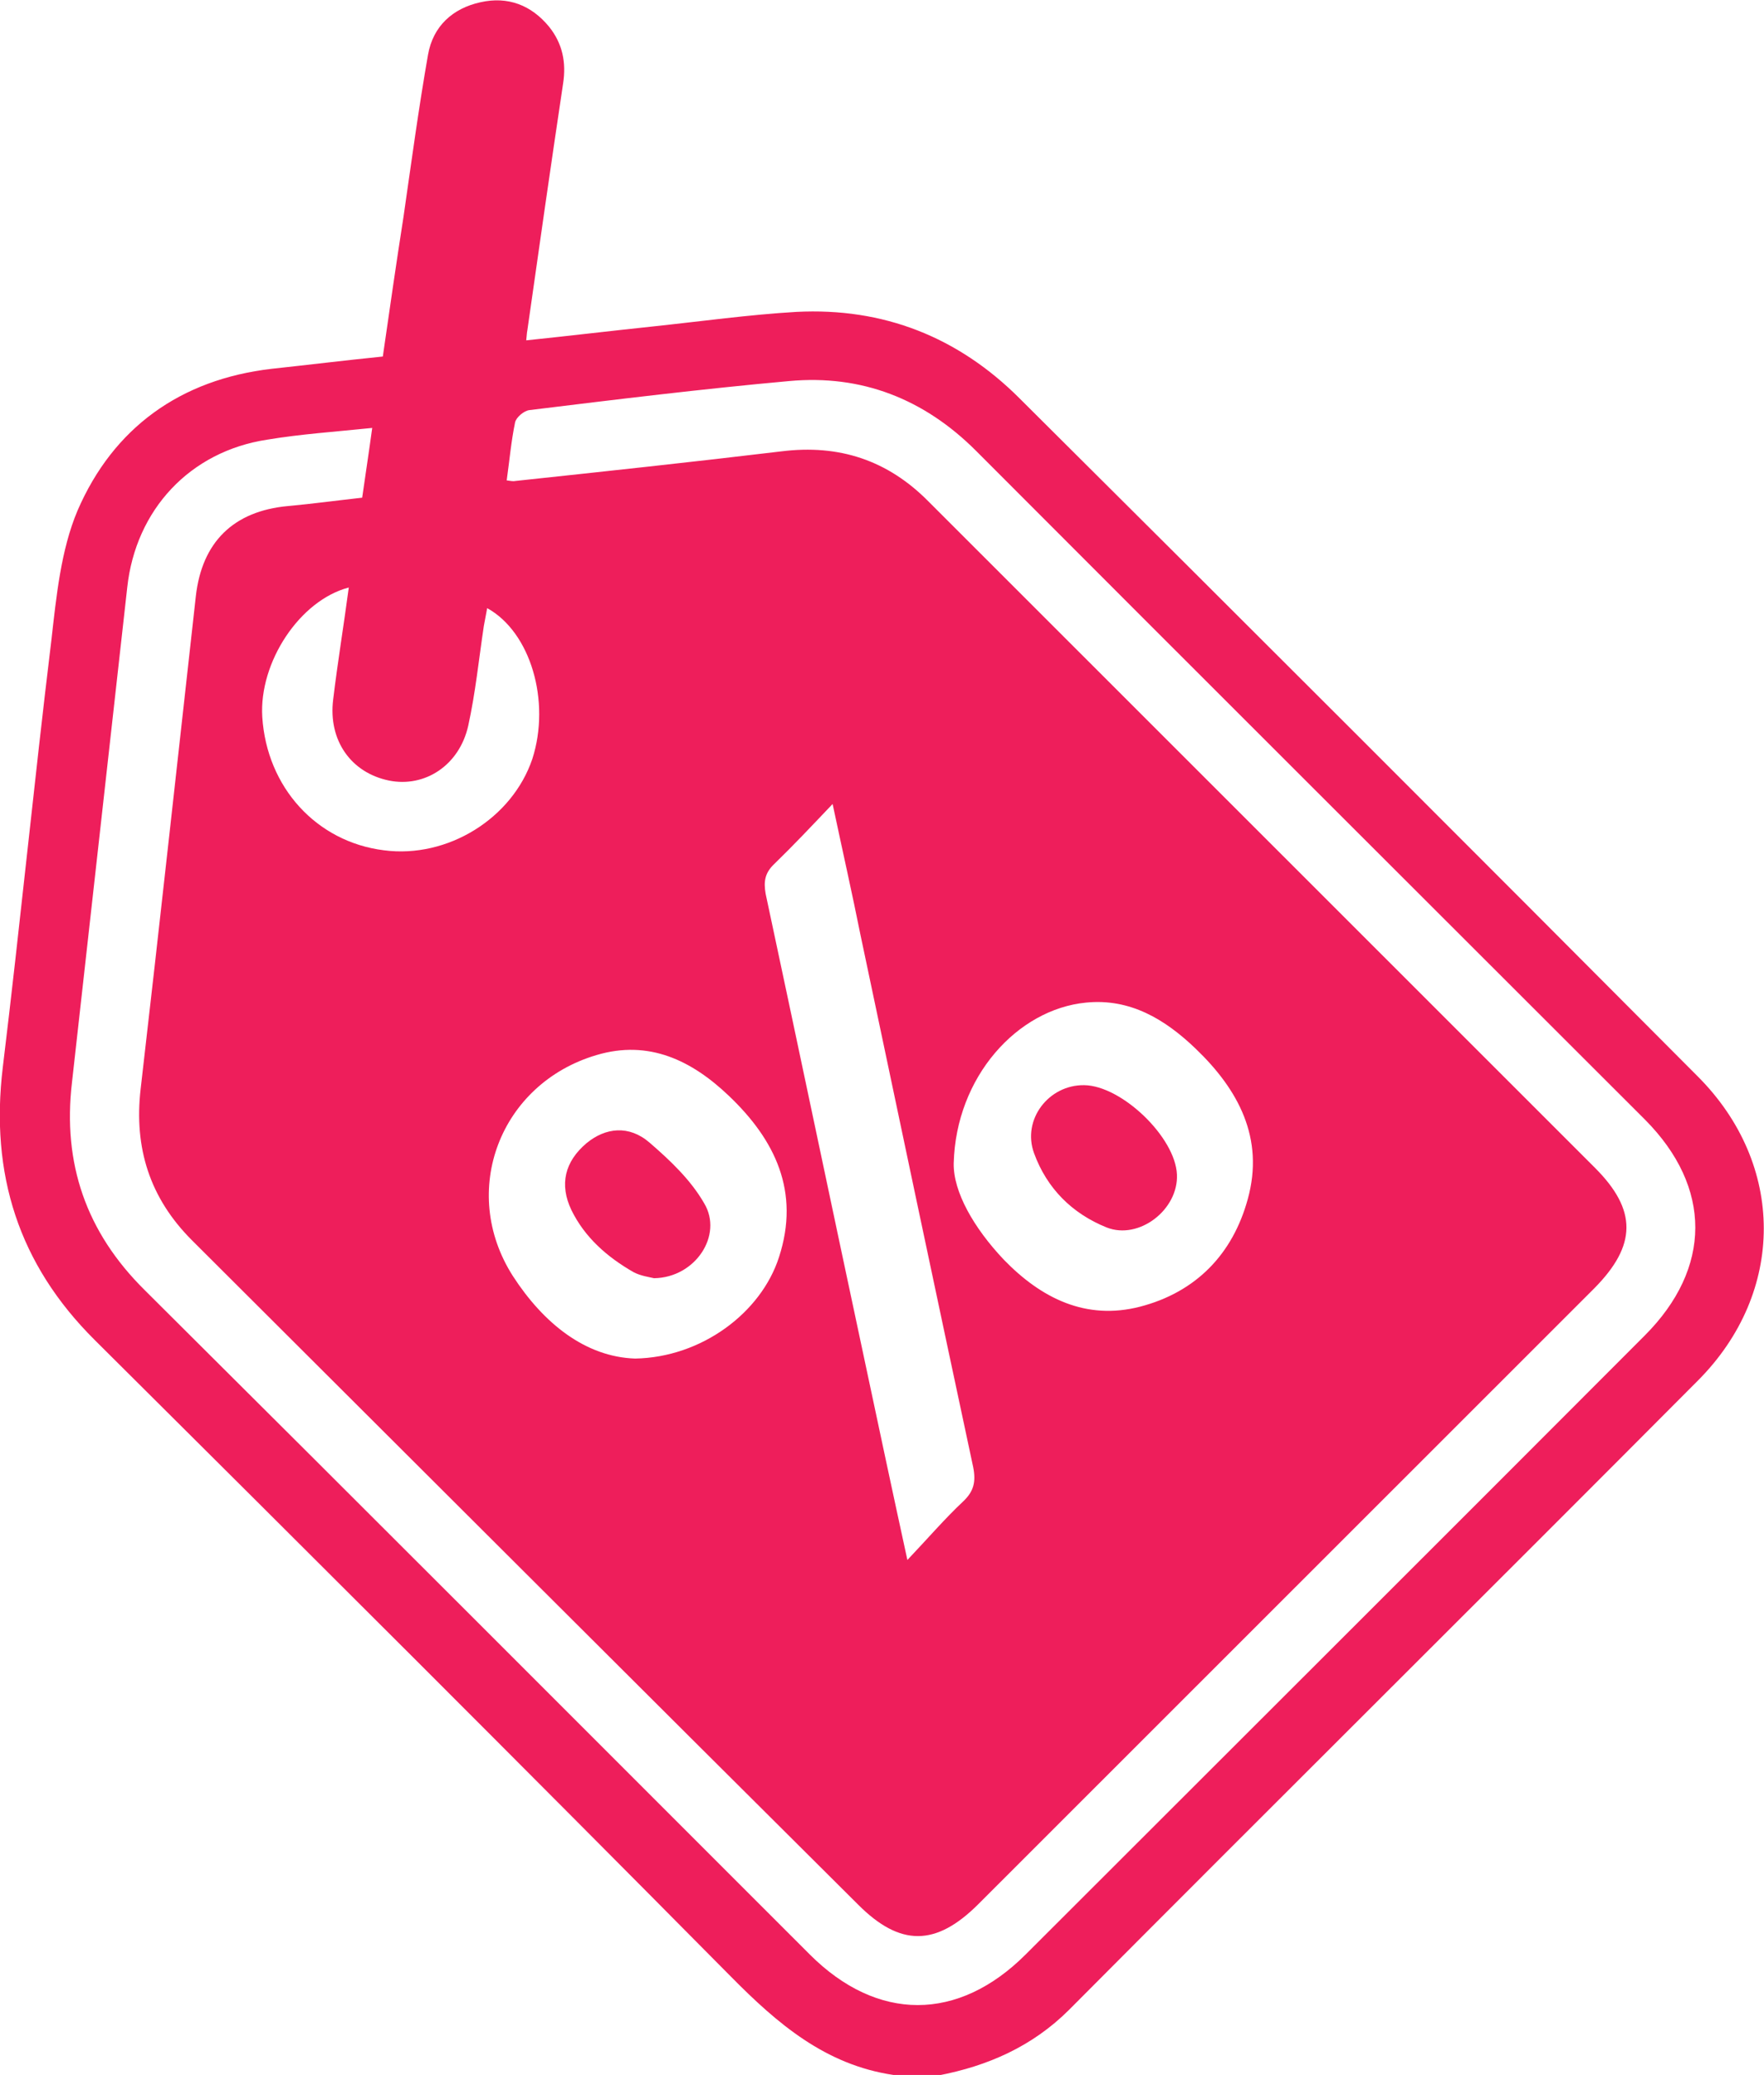 <svg width="233" height="274" viewBox="0 0 233 274" fill="none" xmlns="http://www.w3.org/2000/svg">
<g clip-path="url(#clip0)">
<path d="M118.011 274.001C109.018 272.675 102.679 267.223 96.561 261.034C68.698 232.89 40.614 204.893 12.531 176.97C2.432 166.95 -1.327 155.015 0.368 140.943C2.653 122.155 4.496 103.368 6.781 84.581C7.444 78.76 8.034 72.645 10.245 67.414C14.963 56.51 23.808 50.1 35.897 48.7C40.688 48.185 45.479 47.595 50.565 47.08C51.45 40.965 52.334 34.776 53.293 28.661C54.325 21.514 55.283 14.368 56.536 7.221C57.199 3.464 59.779 1.106 63.465 0.296C67.077 -0.515 70.172 0.664 72.531 3.537C74.3 5.748 74.816 8.253 74.374 11.052C72.752 21.883 71.204 32.713 69.656 43.617C69.583 43.985 69.583 44.28 69.509 44.943C75.185 44.354 80.713 43.691 86.315 43.101C92.581 42.438 98.92 41.554 105.185 41.186C116.684 40.596 126.561 44.501 134.669 52.605C164.596 82.37 194.449 112.209 224.228 142.121C235.874 153.762 235.874 170.634 224.302 182.275C196.66 210.05 168.871 237.605 141.23 265.381C136.365 270.243 130.468 272.822 123.908 274.075C121.991 274.001 120.001 274.001 118.011 274.001ZM49.165 56.51C44.153 57.026 39.73 57.321 35.307 58.057C25.061 59.605 17.911 67.341 16.806 77.581C14.373 99.389 11.941 121.197 9.508 142.932C8.255 153.615 11.351 162.677 19.091 170.339C48.428 199.515 77.691 228.838 106.954 258.087C115.873 267.002 126.561 267.002 135.48 258.087C162.753 230.827 190.026 203.641 217.226 176.381C226.145 167.466 226.145 156.783 217.299 147.868C187.815 118.398 158.331 89.001 128.92 59.531C122.065 52.679 113.809 49.437 104.227 50.321C92.802 51.353 81.376 52.753 69.951 54.153C69.214 54.226 68.182 55.11 68.035 55.773C67.519 58.278 67.298 60.783 66.929 63.436C67.445 63.509 67.814 63.583 68.109 63.509C79.829 62.257 91.549 61.004 103.195 59.605C110.861 58.647 117.274 60.783 122.655 66.235C151.991 95.558 181.328 124.881 210.665 154.204C216.267 159.804 216.194 164.445 210.592 170.118C183.466 197.231 156.34 224.343 129.215 251.456C123.613 257.055 118.895 257.055 113.367 251.53C83.956 222.281 54.693 193.031 25.356 163.782C19.754 158.183 17.69 151.552 18.575 143.816C21.081 122.155 23.44 100.421 25.872 78.687C26.683 71.614 30.811 67.488 38.035 66.825C41.278 66.53 44.521 66.088 47.838 65.72C48.28 62.625 48.723 59.752 49.165 56.51ZM109.976 106.168C107.175 109.115 104.817 111.62 102.31 114.051C101.057 115.23 100.836 116.335 101.131 118.029C105.554 138.732 109.903 159.509 114.325 180.212C116.094 188.537 117.863 196.862 119.854 205.998C122.581 203.125 124.792 200.546 127.225 198.262C128.625 196.936 128.92 195.684 128.551 193.768C123.539 170.339 118.6 146.91 113.662 123.481C112.556 117.956 111.303 112.43 109.976 106.168ZM83.883 179.401C92.654 179.254 100.541 173.36 102.9 165.992C105.701 157.372 102.384 150.52 96.266 144.7C91.401 140.058 85.725 137.259 78.797 139.322C66.045 143.079 60.59 157.299 67.74 168.497C71.794 174.76 77.322 179.18 83.883 179.401ZM125.972 153.615C125.898 157.372 128.625 162.161 132.606 166.361C137.544 171.444 143.441 174.391 150.591 172.549C157.962 170.634 162.827 165.624 164.817 158.33C167.029 150.299 163.564 143.89 157.962 138.511C153.908 134.606 149.264 131.807 143.441 132.396C134.375 133.28 126.266 142.195 125.972 153.615ZM64.349 80.307C64.202 81.118 64.054 81.928 63.907 82.665C63.244 87.086 62.801 91.506 61.843 95.853C60.664 101.084 56.094 104.031 51.376 103.073C46.364 102.042 43.342 97.769 44.005 92.39C44.595 87.454 45.406 82.591 46.069 77.581C39.582 79.276 34.202 87.454 34.644 94.674C35.233 103.957 41.794 111.178 50.713 112.283C59.116 113.388 67.666 108.083 70.32 100.2C72.752 92.611 70.099 83.475 64.349 80.307Z" fill="#EE1E5B"/>
<path d="M86.389 168.791C85.8 168.644 84.62 168.496 83.662 167.98C80.198 165.991 77.249 163.413 75.48 159.802C73.859 156.413 74.596 153.393 77.47 150.961C79.977 148.898 83.072 148.53 85.8 150.888C88.527 153.245 91.254 155.824 93.023 158.918C95.529 163.118 91.844 168.717 86.389 168.791Z" fill="#EE1E5B"/>
<path d="M143.22 143.299C148.159 143.373 155.235 150.151 155.456 155.087C155.677 159.729 150.444 163.781 146.169 162.087C141.599 160.245 138.282 156.929 136.586 152.288C134.965 147.867 138.503 143.226 143.22 143.299Z" fill="#EE1E5B"/>
</g>
<defs>
<clipPath id="clip0">
<rect width="233" height="274" fill="white"/>
</clipPath>
</defs>
</svg>
